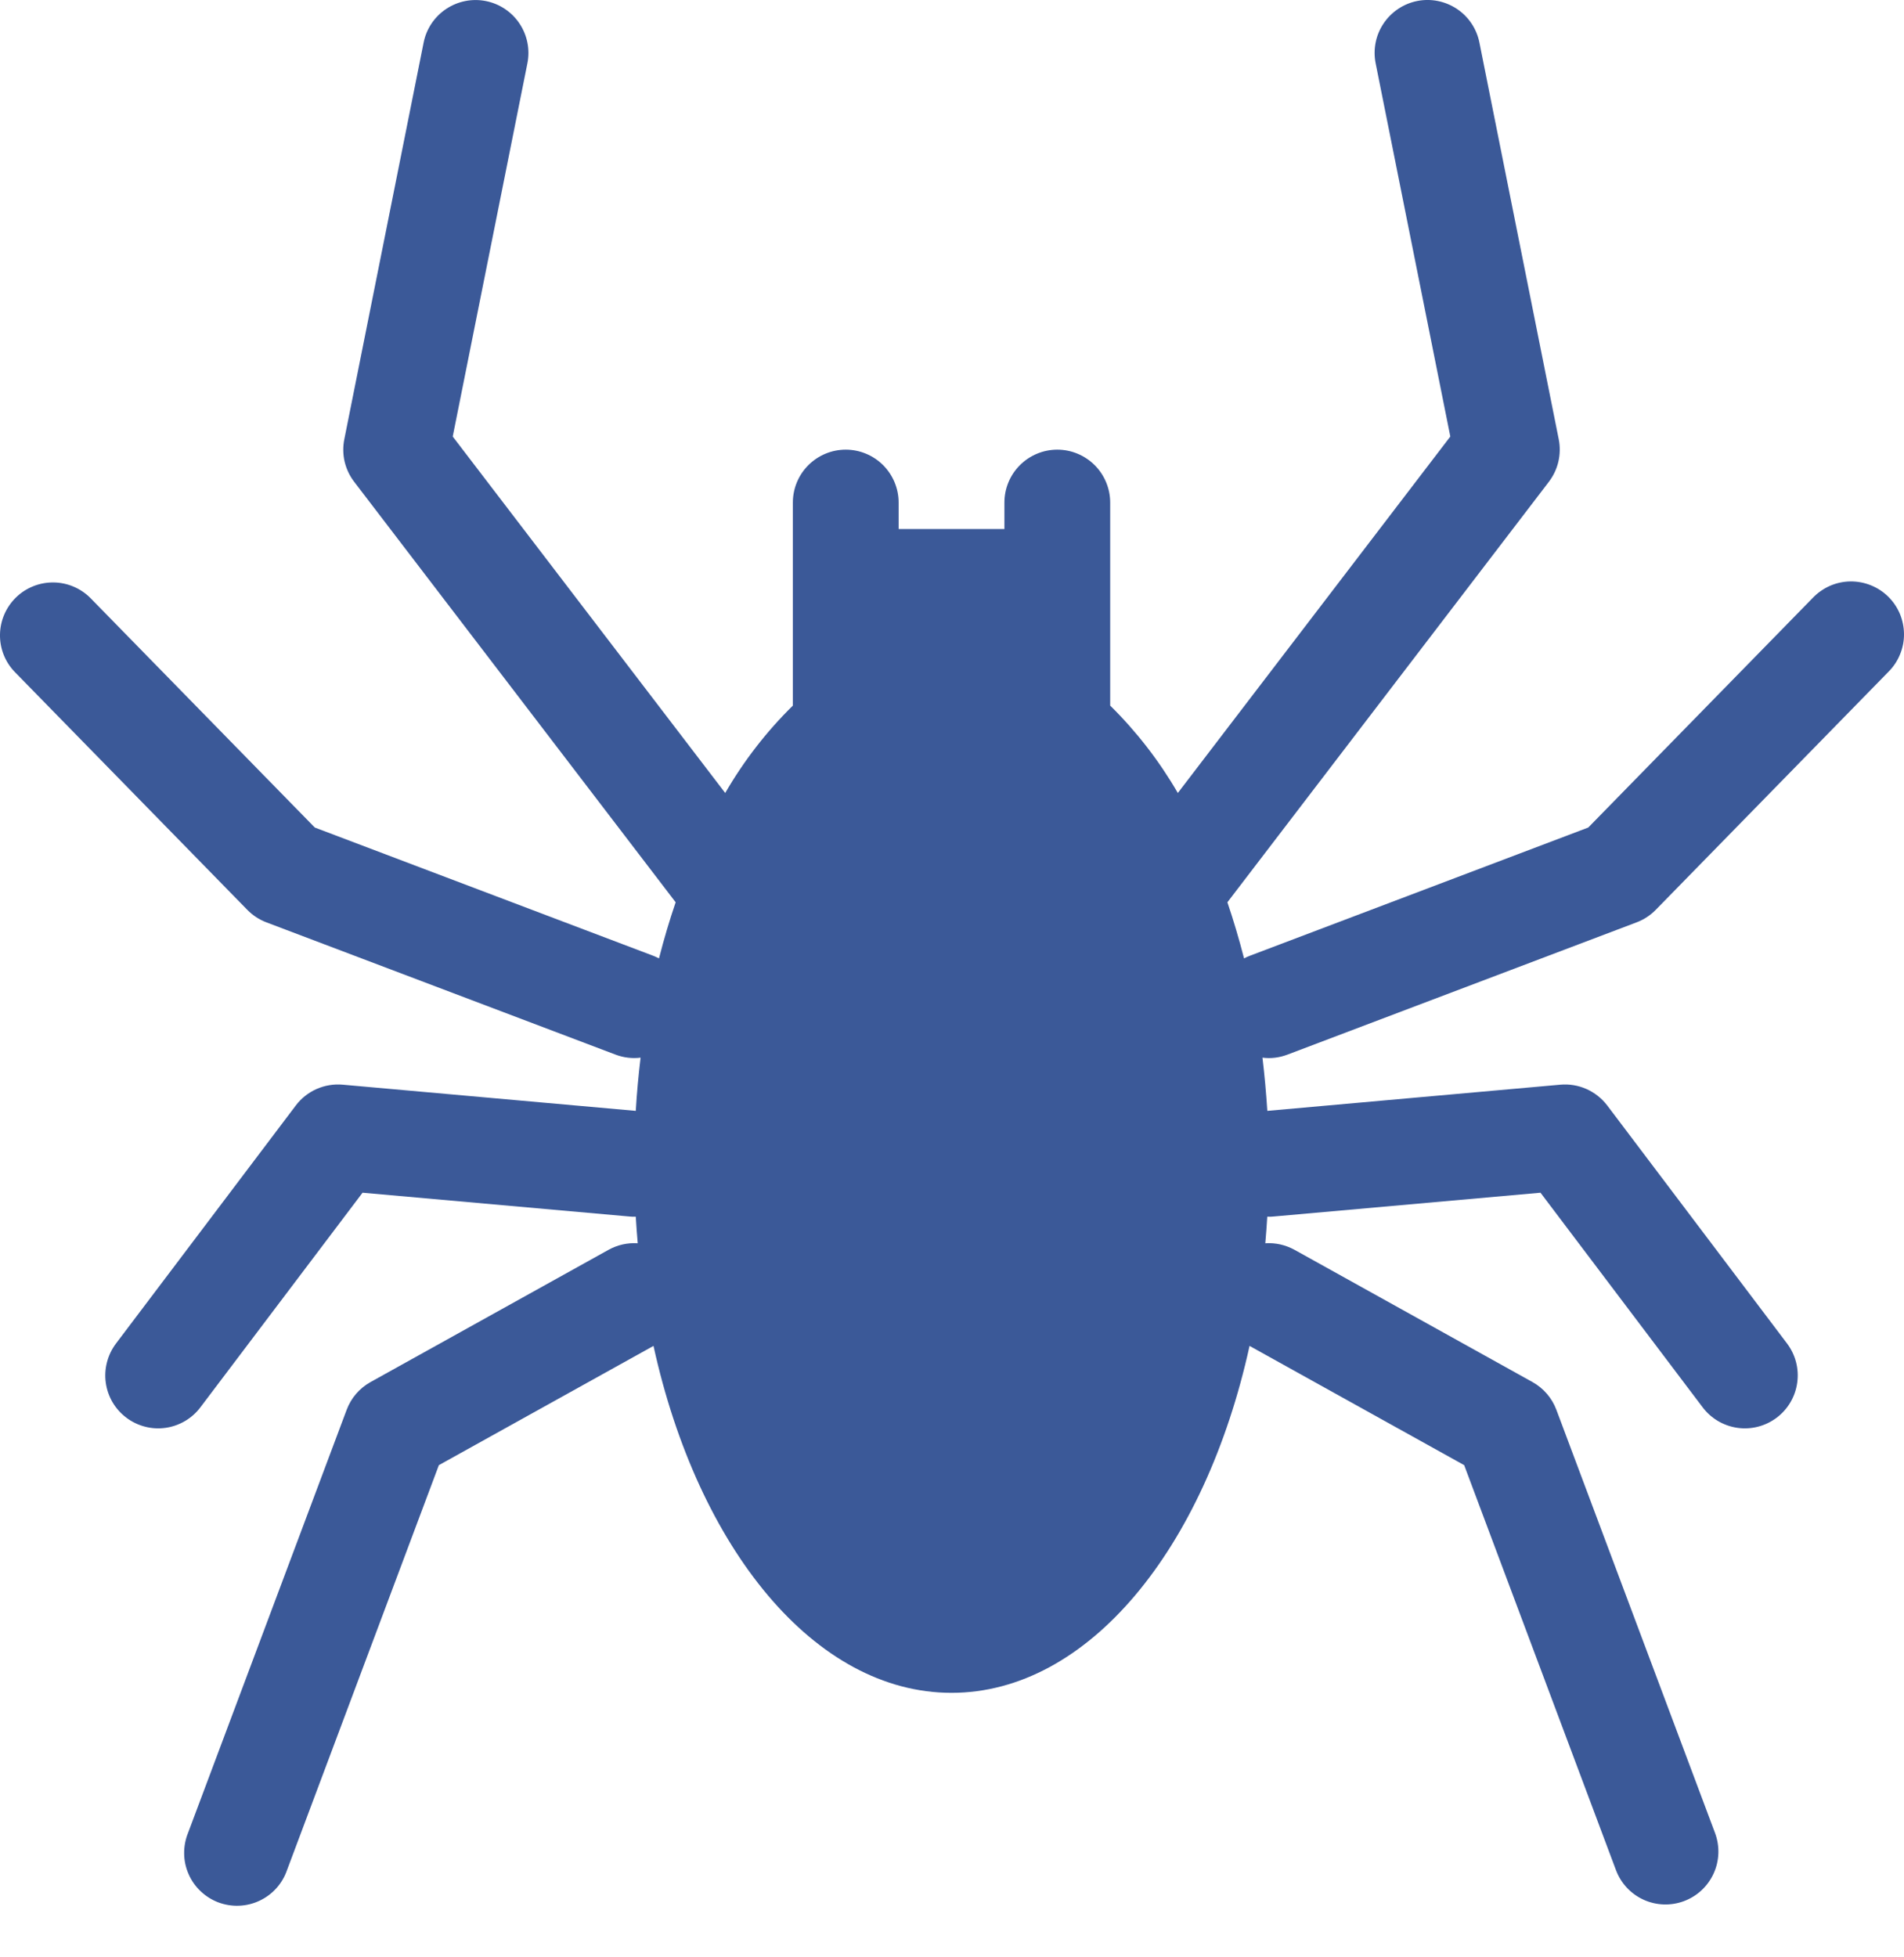 <svg width="36" height="37" viewBox="0 0 36 37" fill="none" xmlns="http://www.w3.org/2000/svg">
<path d="M9.187 0.02C8.927 -0.032 8.657 0.022 8.436 0.169C8.215 0.316 8.062 0.544 8.01 0.804L6.51 8.304C6.482 8.444 6.484 8.588 6.516 8.727C6.549 8.865 6.61 8.995 6.697 9.108L12.775 17.056C12.658 17.398 12.553 17.752 12.46 18.117C12.423 18.098 12.384 18.08 12.345 18.065L5.952 15.643L1.706 11.301C1.52 11.116 1.268 11.011 1.005 11.01C0.742 11.009 0.489 11.111 0.301 11.295C0.113 11.479 0.005 11.729 0 11.992C-0.005 12.255 0.094 12.509 0.276 12.699L4.676 17.199C4.778 17.303 4.901 17.384 5.036 17.435L11.636 19.935C11.794 19.995 11.956 20.012 12.112 19.993C12.072 20.323 12.041 20.659 12.021 20.999L6.48 20.504C6.311 20.489 6.141 20.517 5.985 20.586C5.83 20.655 5.695 20.762 5.593 20.897L2.193 25.397C2.114 25.502 2.056 25.622 2.023 25.749C1.99 25.876 1.982 26.008 2 26.138C2.018 26.268 2.062 26.394 2.128 26.507C2.195 26.62 2.283 26.719 2.388 26.798C2.493 26.878 2.612 26.935 2.739 26.968C2.866 27.002 2.999 27.009 3.129 26.991C3.259 26.973 3.384 26.929 3.497 26.863C3.611 26.796 3.71 26.708 3.789 26.603L6.855 22.546L11.902 22.996C11.942 23 11.981 23.002 12.021 23C12.031 23.169 12.043 23.336 12.058 23.502C11.865 23.489 11.673 23.533 11.505 23.626L7.005 26.126C6.797 26.242 6.638 26.427 6.555 26.649L3.555 34.649C3.505 34.773 3.48 34.906 3.482 35.039C3.483 35.173 3.512 35.305 3.566 35.427C3.619 35.549 3.697 35.66 3.794 35.751C3.891 35.843 4.005 35.915 4.13 35.962C4.255 36.008 4.389 36.03 4.522 36.024C4.655 36.019 4.786 35.987 4.907 35.93C5.028 35.873 5.136 35.793 5.226 35.693C5.315 35.594 5.383 35.478 5.427 35.351L8.298 27.696L12.356 25.442C13.197 29.269 15.403 32 17.991 32C20.579 32 22.785 29.269 23.626 25.442L27.684 27.696L30.554 35.351C30.647 35.6 30.835 35.801 31.076 35.911C31.318 36.021 31.593 36.03 31.841 35.937C32.09 35.844 32.291 35.656 32.401 35.414C32.511 35.173 32.52 34.898 32.427 34.649L29.427 26.649C29.344 26.427 29.184 26.242 28.977 26.126L24.477 23.626C24.308 23.533 24.116 23.489 23.924 23.502C23.938 23.336 23.951 23.169 23.961 23C24.001 23.002 24.04 23 24.08 22.996L29.127 22.546L32.193 26.603C32.353 26.815 32.59 26.954 32.853 26.991C33.116 27.028 33.382 26.958 33.594 26.798C33.805 26.639 33.945 26.401 33.981 26.138C34.018 25.875 33.949 25.609 33.789 25.397L30.389 20.897C30.286 20.762 30.151 20.655 29.996 20.586C29.841 20.517 29.671 20.489 29.502 20.504L23.962 20.999C23.94 20.659 23.91 20.324 23.87 19.993C24.026 20.013 24.188 19.995 24.345 19.935L30.945 17.435C31.081 17.384 31.204 17.303 31.306 17.199L35.706 12.699C35.8 12.606 35.874 12.495 35.924 12.372C35.975 12.25 36.001 12.119 36 11.986C35.999 11.854 35.972 11.723 35.921 11.601C35.869 11.479 35.794 11.368 35.699 11.276C35.604 11.183 35.492 11.111 35.369 11.062C35.246 11.013 35.114 10.989 34.982 10.991C34.85 10.993 34.719 11.022 34.598 11.075C34.477 11.129 34.367 11.206 34.276 11.301L30.03 15.643L23.637 18.065C23.597 18.08 23.558 18.097 23.522 18.117C23.428 17.751 23.323 17.398 23.207 17.056L29.285 9.108C29.371 8.995 29.433 8.865 29.465 8.727C29.497 8.588 29.5 8.444 29.472 8.304L27.972 0.804C27.92 0.544 27.767 0.315 27.546 0.168C27.325 0.021 27.055 -0.033 26.795 0.019C26.535 0.071 26.306 0.225 26.159 0.445C26.011 0.666 25.958 0.936 26.01 1.196L27.422 8.252L22.27 14.99C21.919 14.385 21.489 13.829 20.991 13.338V9.5C20.991 9.235 20.885 8.981 20.698 8.793C20.51 8.606 20.256 8.5 19.991 8.5C19.726 8.5 19.471 8.606 19.284 8.793C19.096 8.981 18.991 9.235 18.991 9.5V10H16.991V9.5C16.991 9.235 16.885 8.981 16.698 8.793C16.51 8.606 16.256 8.5 15.991 8.5C15.726 8.5 15.471 8.606 15.284 8.793C15.096 8.981 14.991 9.235 14.991 9.5V13.338C14.492 13.829 14.062 14.385 13.712 14.99L8.56 8.252L9.972 1.196C10.024 0.936 9.97 0.666 9.823 0.446C9.676 0.225 9.447 0.072 9.187 0.02Z" fill="#3B5998"/>
</svg>
